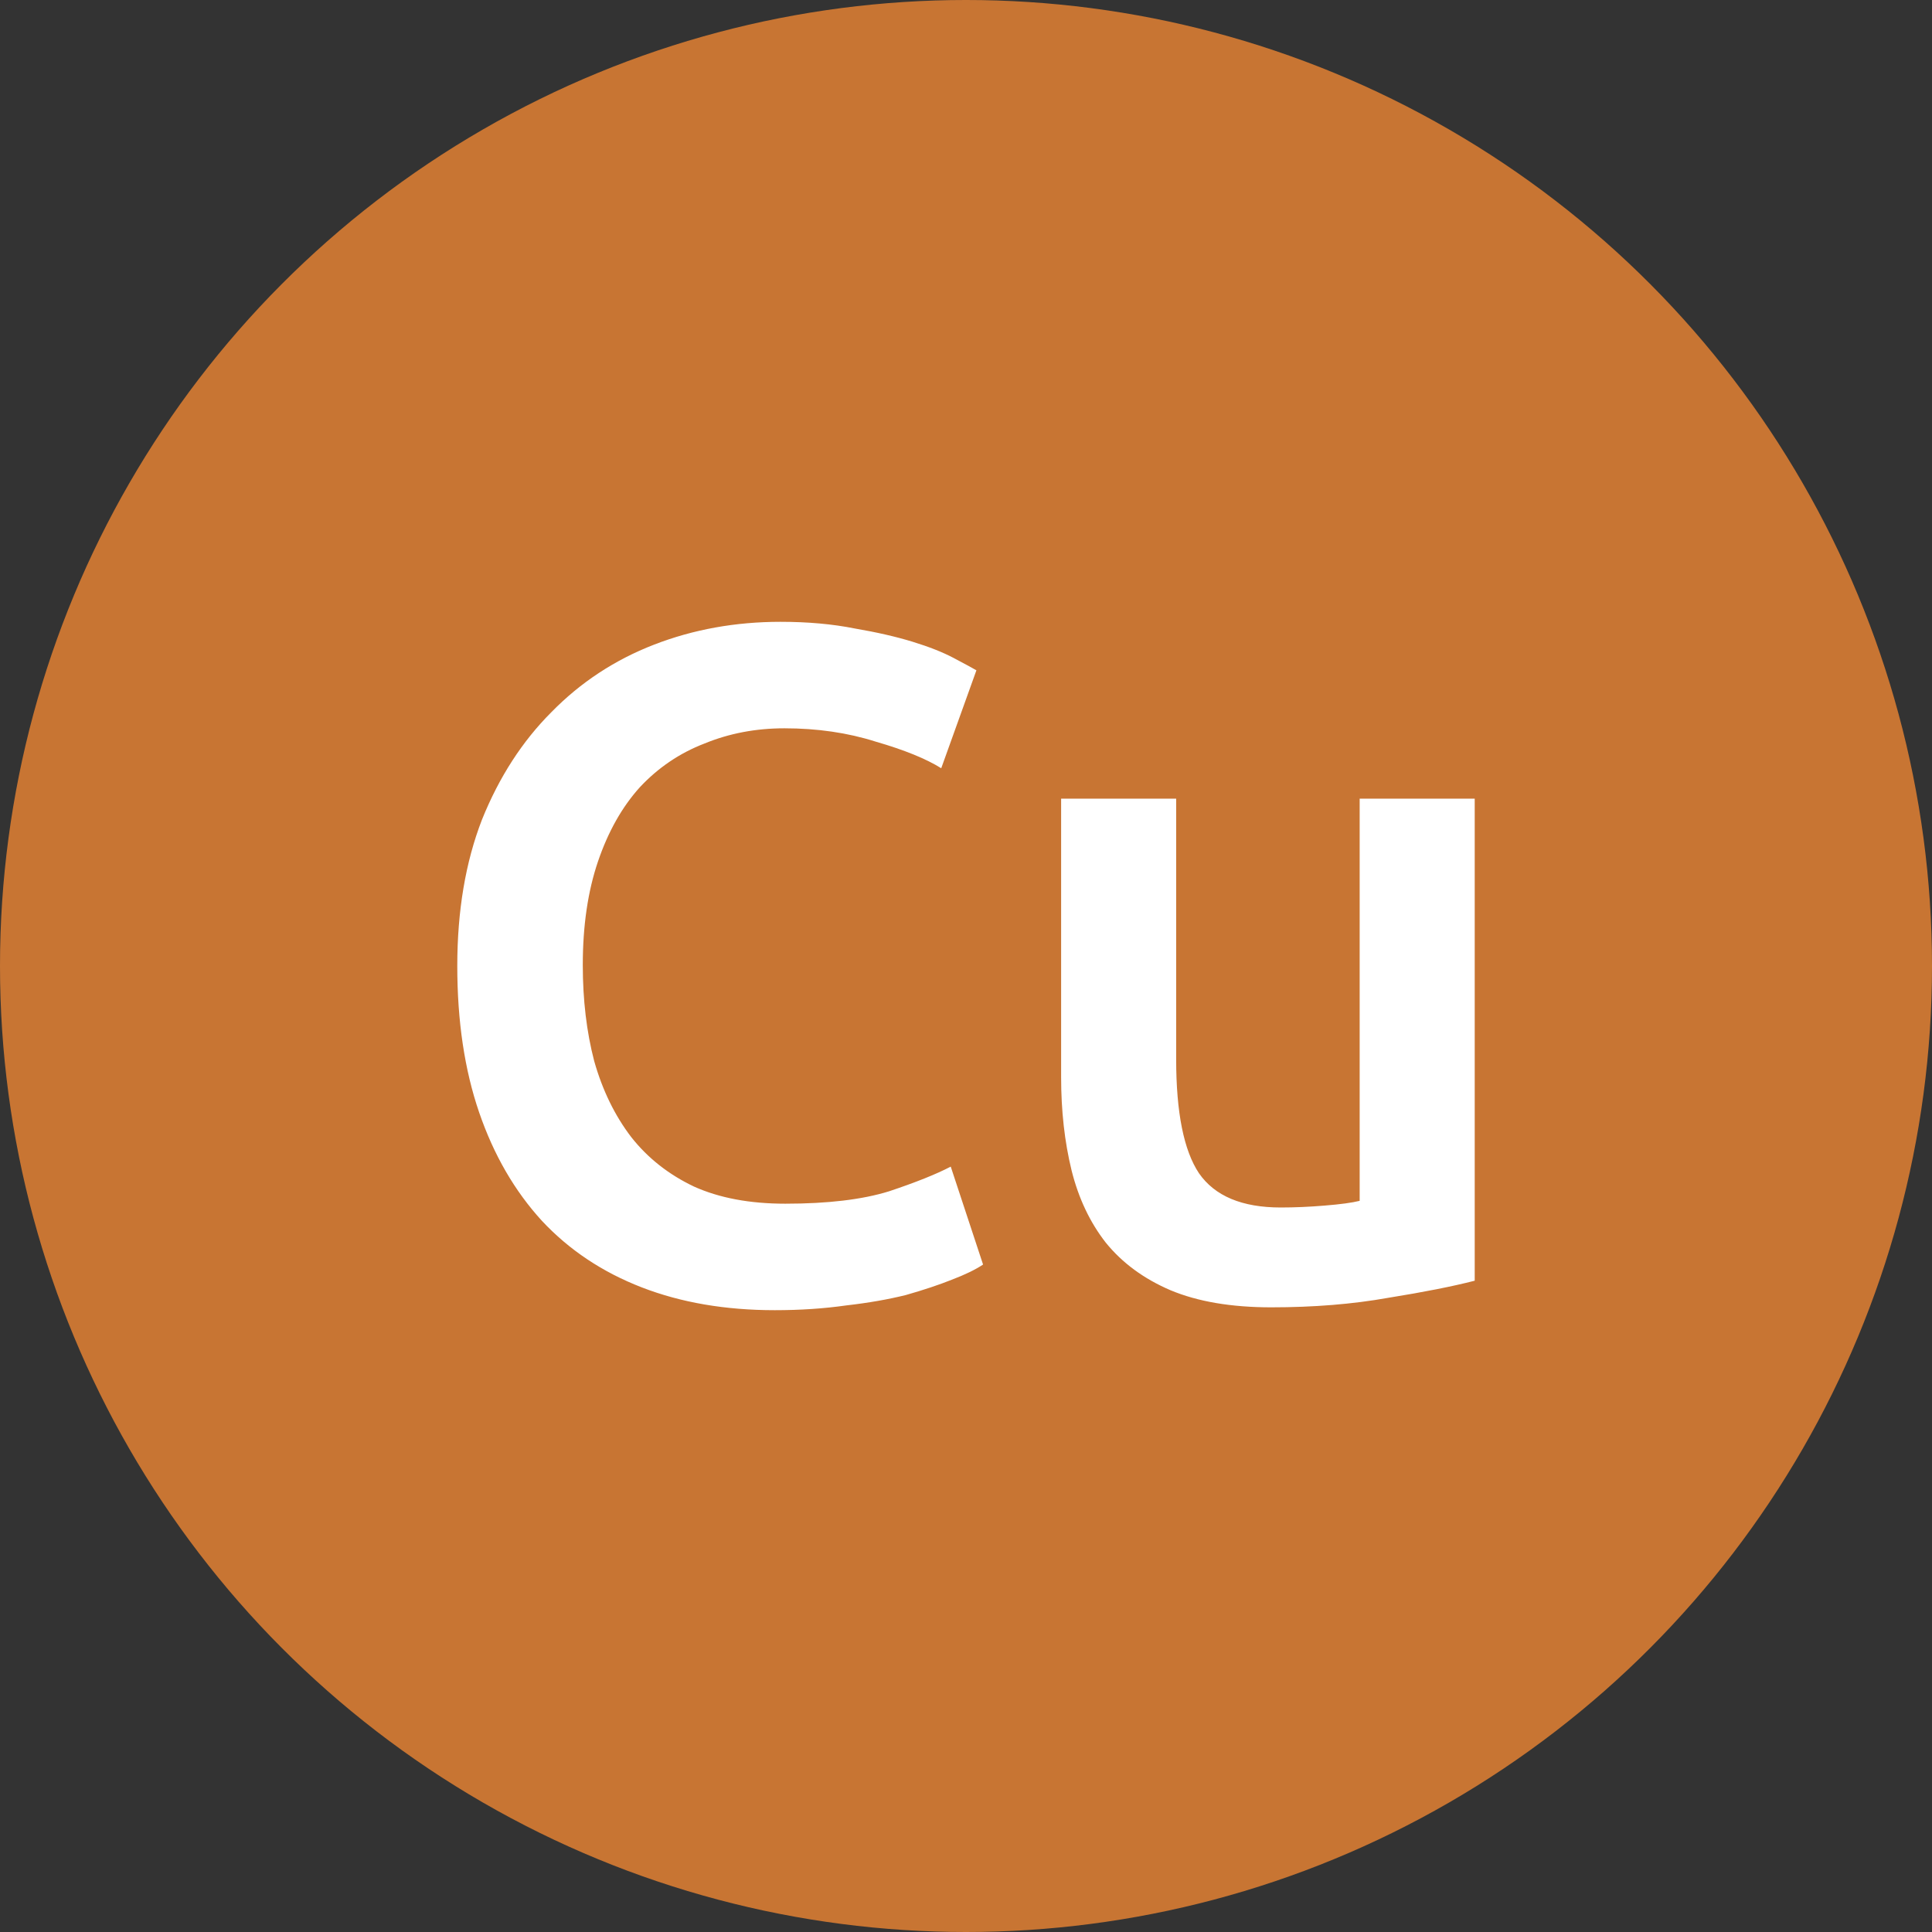 <?xml version="1.0" encoding="UTF-8" standalone="no"?>
<svg
   xmlns:dc="http://purl.org/dc/elements/1.1/"
   xmlns:cc="http://creativecommons.org/ns#"
   xmlns:rdf="http://www.w3.org/1999/02/22-rdf-syntax-ns#"
   xmlns:svg="http://www.w3.org/2000/svg"
   xmlns="http://www.w3.org/2000/svg"
   version="1.1"
   id="svg2"
   viewBox="0 0 508 508"
   width="143.369mm"
   height="143.369mm">
  <rect x="0" y="0" width="508" height="508" fill="#333333" stroke="none"/>
  <defs
     id="defs8" />
  <circle
     id="circle3141"
     r="254"
     cy="254"
     cx="254"
     style="fill:#c87533;fill-opacity:1" />
  <g
     id="g3151" />
  <g
     id="g3153" />
  <g
     id="g3155" />
  <g
     id="g3157" />
  <g
     id="g3159" />
  <g
     id="g3161" />
  <g
     id="g3163" />
  <g
     id="g3165" />
  <g
     id="g3167" />
  <g
     id="g3169" />
  <g
     id="g3171" />
  <g
     id="g3173" />
  <g
     id="g3175" />
  <g
     id="g3177" />
  <g
     id="g3179" />
  <g
     id="text3229"
     style="font-style:normal;font-variant:normal;font-weight:normal;font-stretch:normal;font-size:40px;line-height:125%;font-family:Ubuntu;-inkscape-font-specification:Ubuntu;letter-spacing:0px;word-spacing:0px;fill:#000000;fill-opacity:1;stroke:none;stroke-width:1px;stroke-linecap:butt;stroke-linejoin:miter;stroke-opacity:1">
    <path
       d="m 205.238,163.5 c -11.833,0 -22.917,2 -33.25,6 -10.333,4 -19.333,9.917 -27,17.75 -7.667,7.667 -13.75,17.083 -18.25,28.25 -4.333,11.167 -6.5,24 -6.5,38.5 0,14.5 1.917,27.333 5.75,38.5 3.833,11.167 9.333,20.667 16.5,28.5 7.167,7.667 15.917,13.5 26.25,17.5 10.333,4 22,6 35,6 6.667,0 12.917,-0.417 18.75,-1.25 5.833,-0.667 11.083,-1.583 15.75,-2.75 4.667,-1.333 8.667,-2.667 12,-4 3.5,-1.333 6.25,-2.667 8.25,-4 l -8.5,-25.75 c -3.833,2 -9.25,4.167 -16.25,6.5 -7,2.167 -16.083,3.25 -27.25,3.25 -9.333,0 -17.333,-1.5 -24,-4.5 -6.667,-3.167 -12.167,-7.5 -16.5,-13 -4.333,-5.667 -7.583,-12.333 -9.75,-20 -2,-7.667 -3,-16.083 -3,-25.25 0,-10.333 1.333,-19.417 4,-27.25 2.667,-7.833 6.333,-14.333 11,-19.5 4.833,-5.167 10.5,-9 17,-11.5 6.5,-2.667 13.5,-4 21,-4 8.667,0 16.667,1.167 24,3.5 7.5,2.167 13.25,4.5 17.25,7 l 9.25,-25.75 c -1.167,-0.667 -3.167,-1.75 -6,-3.25 -2.833,-1.5 -6.417,-2.917 -10.75,-4.25 -4.333,-1.333 -9.417,-2.5 -15.25,-3.5 -5.833,-1.167 -12.333,-1.75 -19.5,-1.75 z m 73.773,46.5 0,73.25 c 0,8.833 0.917,17 2.75,24.5 1.833,7.333 4.833,13.667 9,19 4.333,5.333 10,9.5 17,12.5 7.167,3 16,4.5 26.5,4.5 11.167,0 21.417,-0.833 30.75,-2.5 9.333,-1.5 16.917,-3 22.75,-4.5 l 0,-126.75 -30.25,0 0,105.75 c -2,0.5 -5.083,0.917 -9.25,1.25 -4,0.333 -7.833,0.5 -11.5,0.5 -10.167,0 -17.333,-3 -21.5,-9 -4,-6 -6,-16 -6,-30 l 0,-68.5 -30.25,0 z"
       id="path3313"
       style="font-style:normal;font-variant:normal;font-weight:500;font-stretch:normal;font-size:250px;font-family:Ubuntu;-inkscape-font-specification:'Ubuntu Medium';fill:#ffffff" />
  </g>
</svg>
